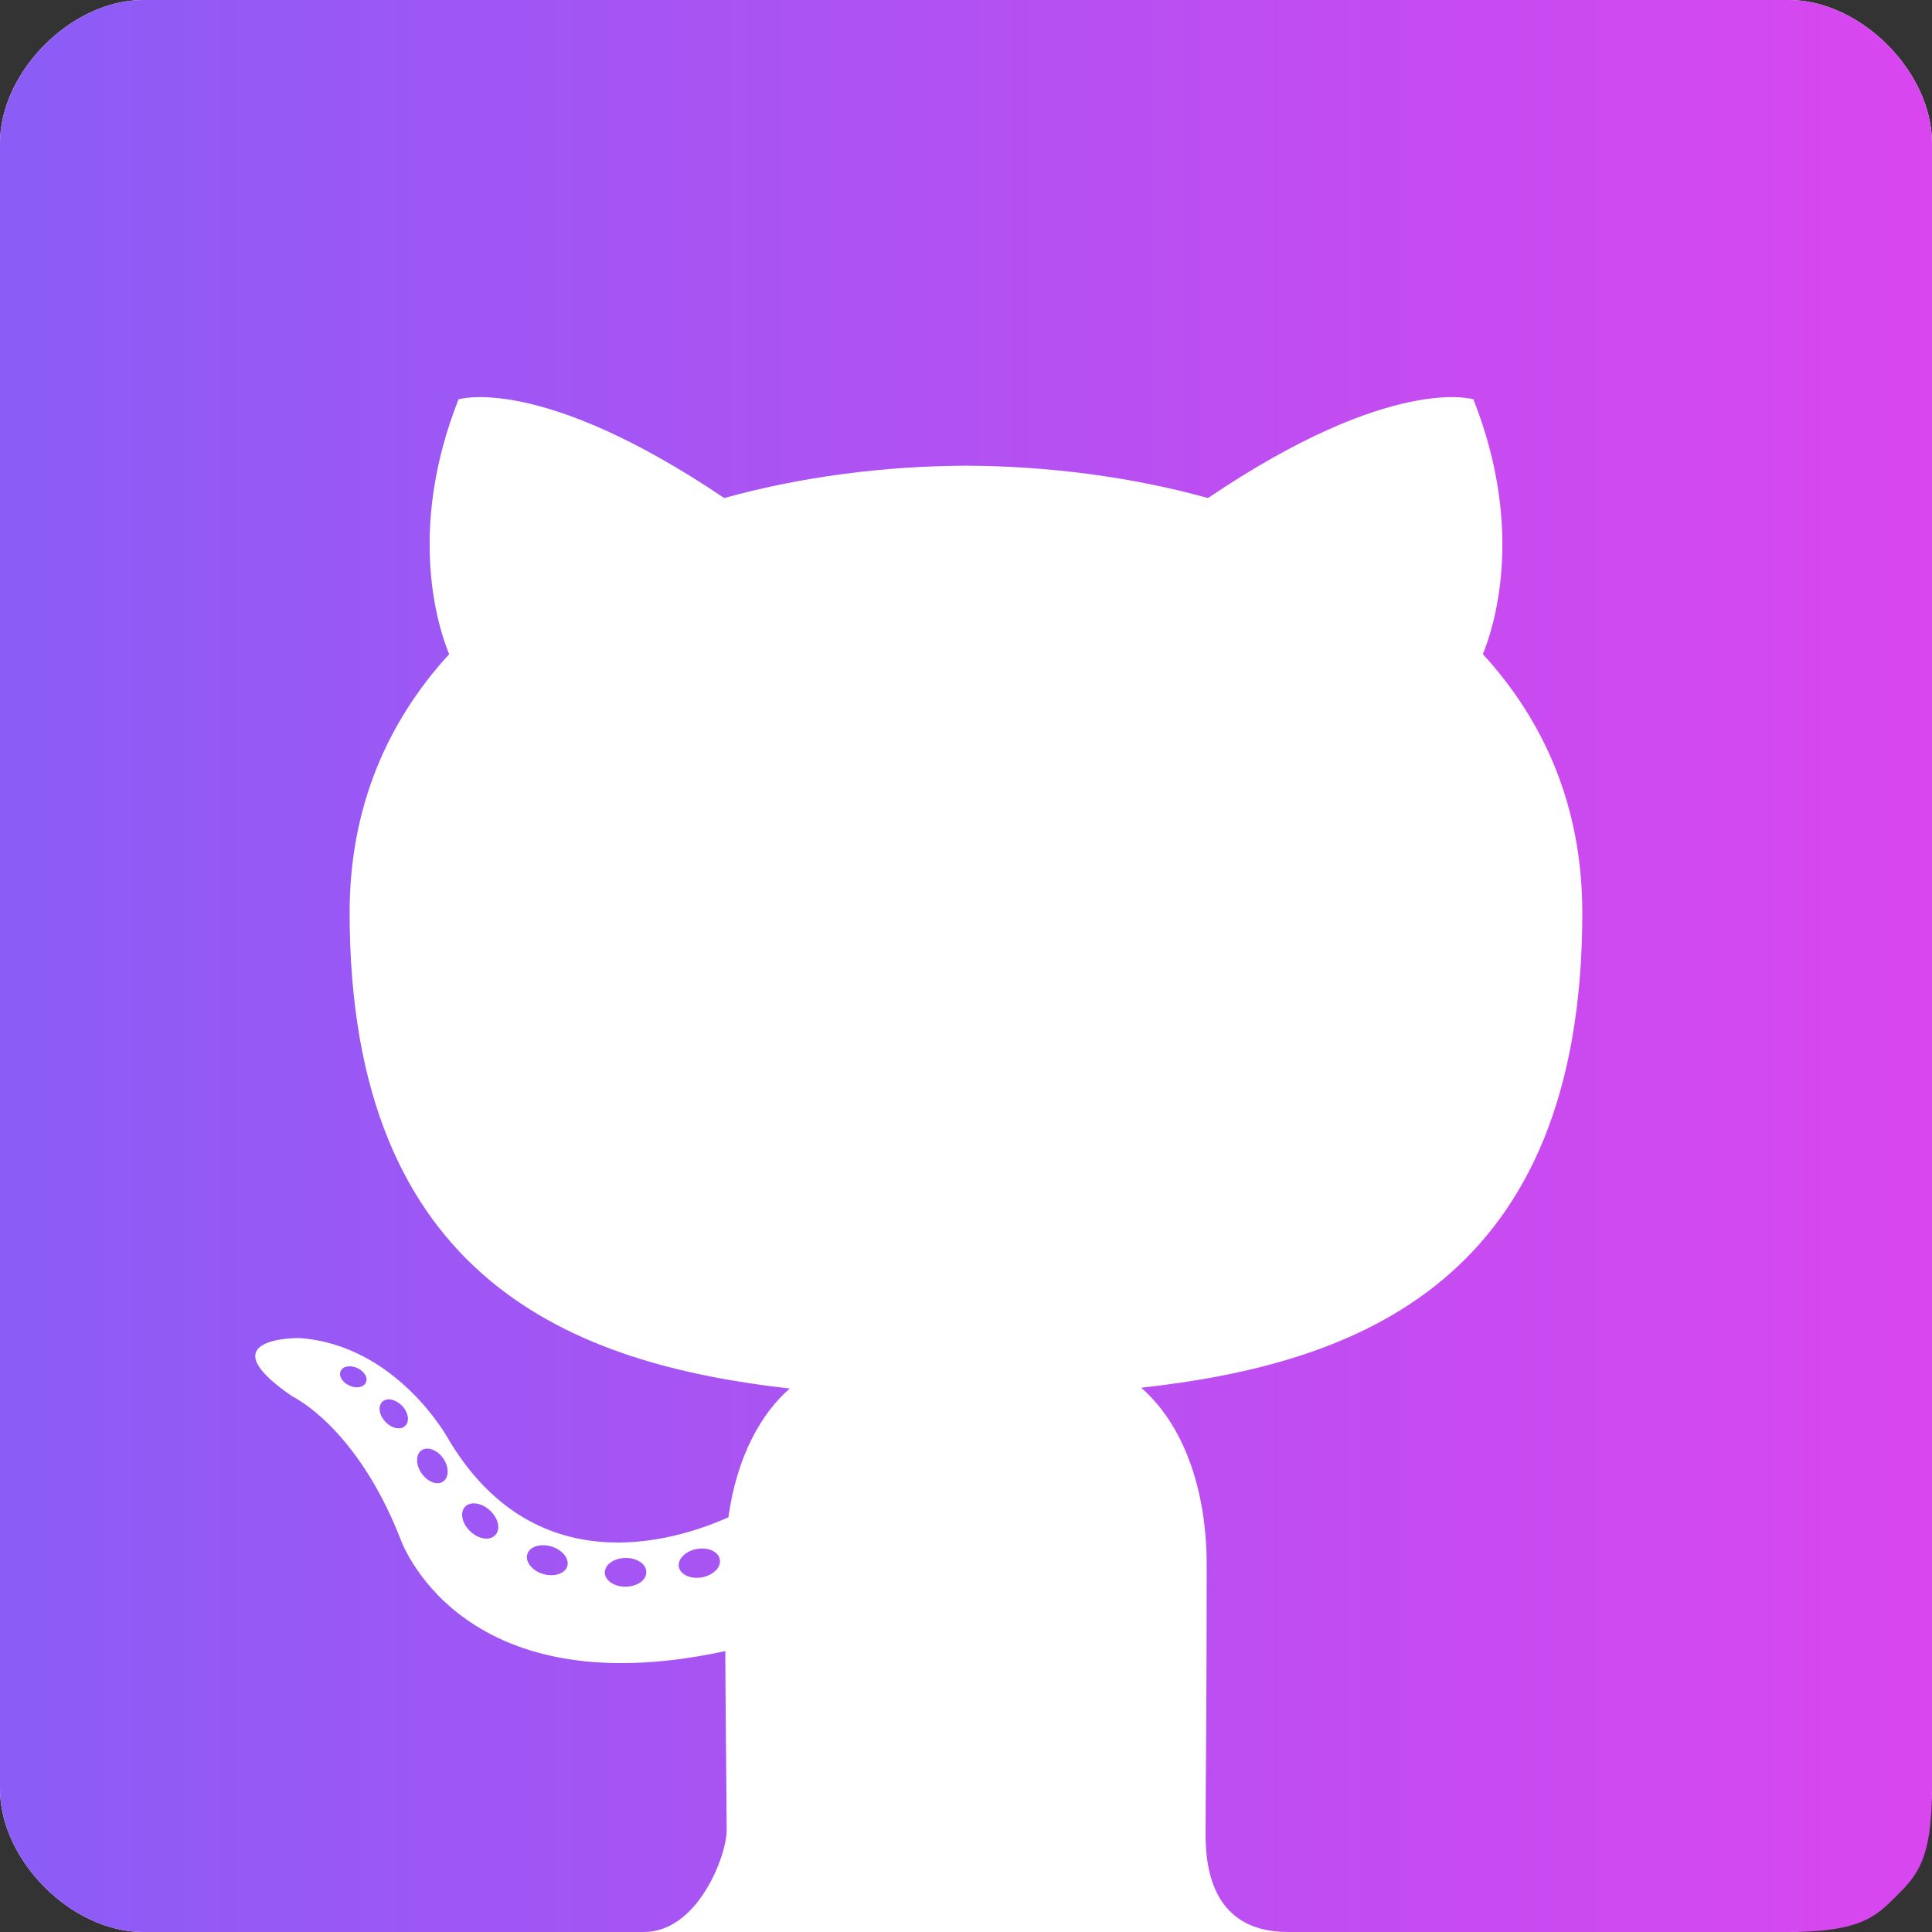 <svg width="27" height="27" viewBox="0 0 27 27" fill="none" xmlns="http://www.w3.org/2000/svg">
<rect x="0" y="0" width="27" height="27" fill="#333333" stroke="none"/>
<g clip-path="url(#clip0_153_2)">
<path d="M25 0H2C1 0 0 1 0 2V25C0 26 1 27 2 27H25C26 27 27 26 27 25V2C27 1 26 0 25 0Z" fill="white"/>
<path fill-rule="evenodd" clip-rule="evenodd" d="M2 0C1 0 0 1 0 2V25C0 26 1 27 2 27H9C9.75 27 10.155 25.935 10.155 25.579C10.155 25.259 10.142 24.198 10.136 23.074C6.381 23.888 5.588 21.486 5.588 21.486C4.974 19.931 4.089 19.517 4.089 19.517C2.864 18.682 4.181 18.699 4.181 18.699C5.537 18.794 6.251 20.086 6.251 20.086C7.455 22.143 9.409 21.548 10.179 21.205C10.3 20.335 10.65 19.741 11.037 19.405C8.038 19.065 4.886 17.911 4.886 12.755C4.886 11.285 5.413 10.085 6.277 9.142C6.136 8.803 5.675 7.435 6.408 5.581C6.408 5.581 7.541 5.219 10.121 6.96C11.198 6.662 12.353 6.513 13.5 6.508C14.648 6.513 15.803 6.662 16.882 6.96C19.459 5.219 20.591 5.581 20.591 5.581C21.326 7.435 20.863 8.803 20.723 9.142C21.589 10.085 22.113 11.285 22.113 12.755C22.113 17.923 18.954 19.061 15.948 19.394C16.433 19.812 16.864 20.631 16.864 21.887C16.864 23.687 16.848 25.136 16.848 25.579C16.848 25.938 16.848 27 18 27H25C26 27 26.219 26.781 26.5 26.5C26.781 26.219 27 26 27 25V2C27 1 26 0 25 0H2ZM5.113 19.322C5.083 19.389 4.978 19.409 4.882 19.363C4.784 19.319 4.729 19.228 4.761 19.161C4.79 19.092 4.896 19.073 4.993 19.119C5.091 19.163 5.147 19.255 5.113 19.322ZM5.66 19.929C5.596 19.989 5.47 19.962 5.384 19.867C5.296 19.774 5.279 19.648 5.345 19.588C5.411 19.528 5.533 19.556 5.622 19.65C5.71 19.745 5.727 19.869 5.66 19.929ZM6.192 20.705C6.11 20.762 5.974 20.709 5.891 20.589C5.808 20.469 5.808 20.325 5.892 20.268C5.976 20.211 6.11 20.262 6.194 20.381C6.277 20.503 6.277 20.646 6.192 20.705ZM6.921 21.453C6.848 21.535 6.69 21.513 6.574 21.402C6.456 21.293 6.424 21.14 6.498 21.058C6.573 20.977 6.731 21 6.848 21.11C6.965 21.218 7 21.373 6.921 21.453ZM7.928 21.888C7.895 21.993 7.743 22.042 7.59 21.997C7.437 21.951 7.338 21.827 7.369 21.721C7.4 21.615 7.553 21.565 7.707 21.613C7.859 21.659 7.959 21.781 7.928 21.888ZM9.032 21.969C9.036 22.08 8.907 22.172 8.746 22.174C8.585 22.177 8.454 22.088 8.452 21.978C8.452 21.866 8.579 21.775 8.741 21.773C8.901 21.77 9.032 21.859 9.032 21.969ZM10.06 21.795C10.08 21.903 9.968 22.014 9.809 22.044C9.652 22.072 9.507 22.005 9.487 21.898C9.468 21.787 9.581 21.676 9.738 21.647C9.897 21.619 10.041 21.684 10.06 21.795Z" fill="url(#paint0_linear_153_2)"/>
</g>
<defs>
<linearGradient id="paint0_linear_153_2" x1="6.65538e-07" y1="14" x2="27" y2="14" gradientUnits="userSpaceOnUse">
<stop stop-color="#8B5CF6"/>
<stop offset="1" stop-color="#D946EF"/>
</linearGradient>
<clipPath id="clip0_153_2">
<rect width="27" height="27" fill="white"/>
</clipPath>
</defs>
</svg>
